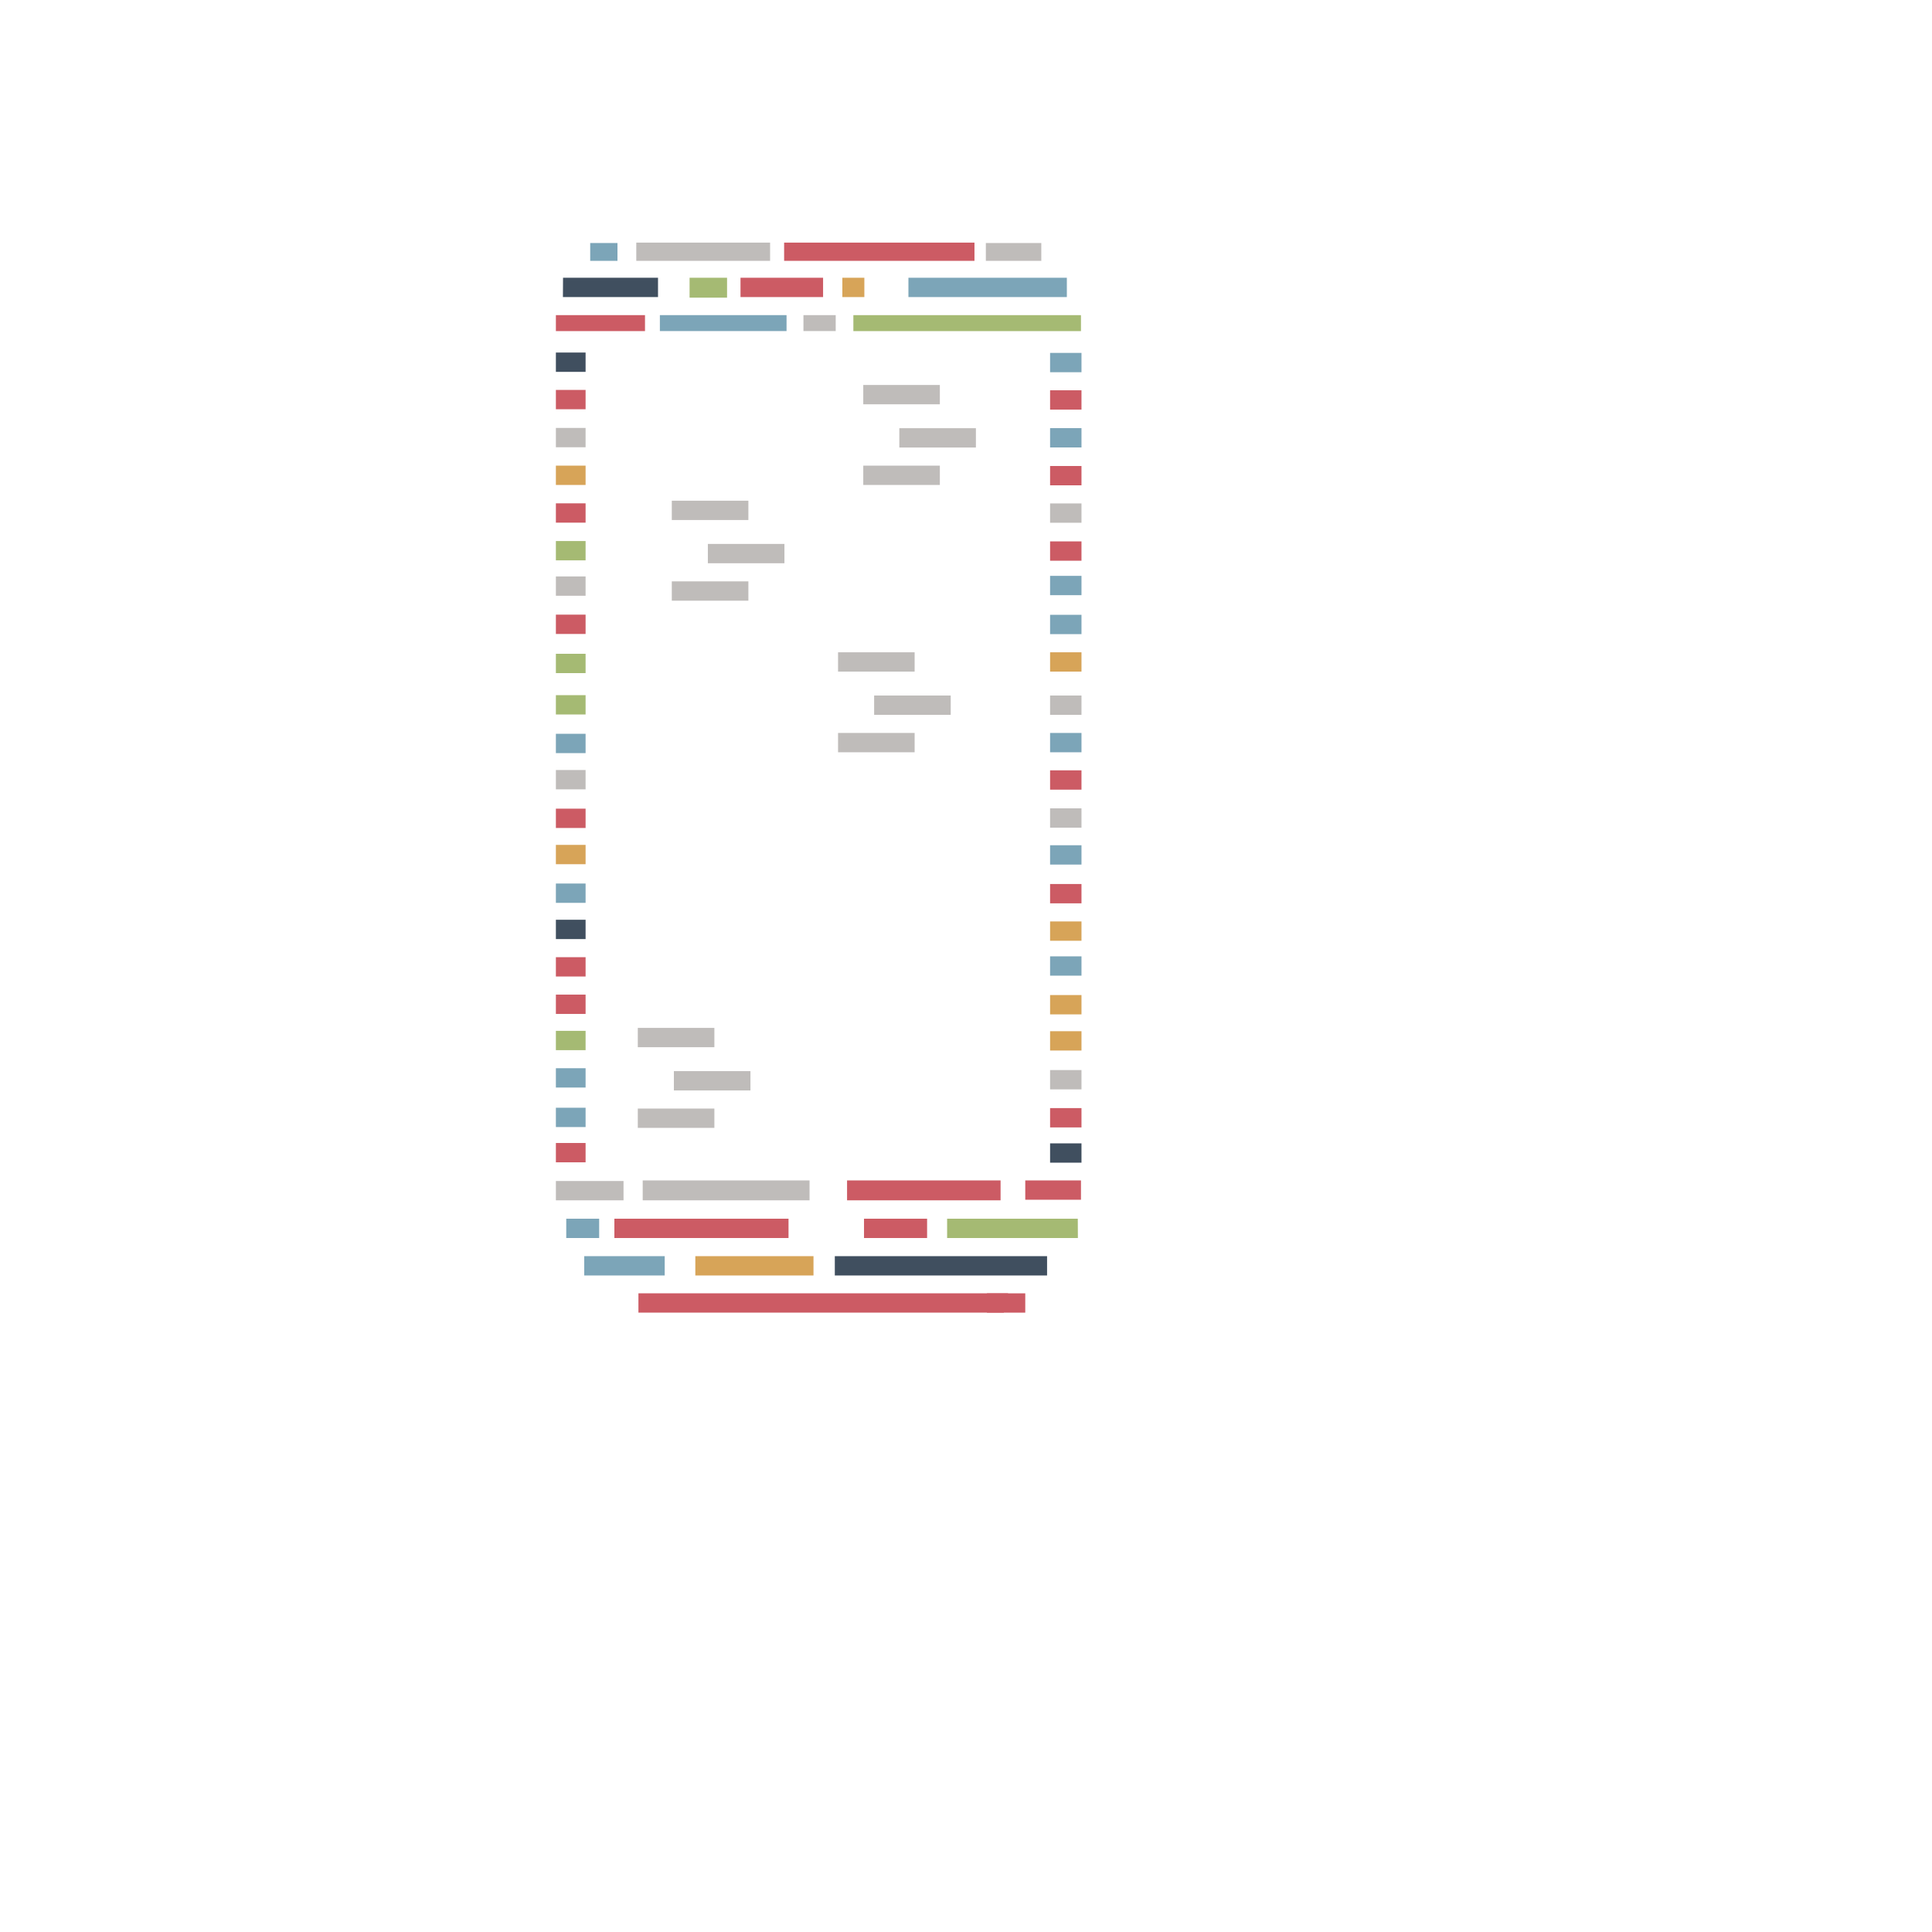 <?xml version="1.0" encoding="utf-8"?>
<!-- Generator: Adobe Illustrator 24.1.1, SVG Export Plug-In . SVG Version: 6.00 Build 0)  -->
<svg version="1.1" id="Lag_1" xmlns="http://www.w3.org/2000/svg" xmlns:xlink="http://www.w3.org/1999/xlink" x="0px" y="0px"
	 viewBox="0 0 800 800" style="enable-background:new 0 0 800 800;" xml:space="preserve">
<style type="text/css">
	.st0{fill:none;}
	.st1{fill:#CC5B64;}
	.st2{fill:#A5BA73;}
	.st3{fill:#BFBCBA;}
	.st4{fill:#404F5F;}
	.st5{fill:#7CA5B8;}
	.st6{fill:#D7A458;}
</style>
<g>
	<g>
		<g>
			<path class="st0" d="M346.55,119.16h-29.95c-1.5,0-2.73,1.12-2.73,2.49c0,0.5,0.17,0.97,0.45,1.36c0.49,0.68,1.33,1.14,2.28,1.14
				h29.95c0.95,0,1.79-0.45,2.28-1.14c0.28-0.39,0.45-0.86,0.45-1.36C349.28,120.28,348.05,119.16,346.55,119.16z"/>
			<path class="st0" d="M303.84,119.11c-1.54,0-2.78,1.14-2.78,2.55c0,0.5,0.16,0.96,0.44,1.36c0.49,0.71,1.36,1.19,2.35,1.19
				c0.99,0,1.85-0.48,2.35-1.19c0.27-0.39,0.44-0.86,0.44-1.36C306.63,120.25,305.38,119.11,303.84,119.11z"/>
			<polygon class="st0" points="439.03,488.79 439.03,450.94 439.03,442.94 439.03,419.88 439.03,411.88 439.03,403.85 
				439.03,395.85 439.03,389.4 439.03,381.4 439.03,373.9 439.03,365.9 439.03,357.85 439.03,349.85 439.03,342.57 439.03,334.57 
				439.03,326.83 439.03,318.83 439.03,311.35 439.03,303.35 439.03,295.85 439.03,287.85 439.03,277.95 439.03,269.95 
				439.03,262.43 439.03,254.43 439.03,253.99 439.03,232.03 439.03,224.03 439.03,216.31 439.03,208.31 439.03,185.13 
				439.03,177.13 439.03,169.46 439.03,161.46 439.03,153.98 439.03,145.98 439.03,138.49 439.03,137.1 358.36,137.1 346.05,137.1 
				332.69,137.1 321.02,137.1 279.94,137.1 267.08,137.1 238.76,137.1 238.76,138.49 238.76,145.98 238.76,153.98 238.76,161.46 
				238.76,169.46 238.76,177.2 238.76,185.2 238.76,192.81 238.76,200.81 238.76,208.42 238.76,216.42 238.76,224.03 238.76,232.03 
				238.76,238.69 238.76,246.69 238.76,254.51 238.76,262.51 238.76,270.72 238.76,278.72 238.76,287.85 238.76,295.85 
				238.76,303.85 238.76,311.85 238.76,318.85 238.76,326.85 238.76,334.85 238.76,342.85 238.76,349.85 238.76,357.85 
				238.76,365.85 238.76,373.85 238.76,380.85 238.76,388.85 238.76,411.85 238.76,419.85 238.76,426.85 238.76,434.85 
				238.76,442.33 238.76,450.33 238.76,458.69 238.76,466.69 238.76,473.29 238.76,481.29 238.76,489.03 238.76,492.47 
				258.19,492.47 266.13,492.47 335.21,492.47 342.22,492.47 414.31,492.47 424.54,492.47 439.03,492.47 			"/>
			<path class="st0" d="M374,119.16h-13.81c-1.5,0-2.73,1.12-2.73,2.49c0,0.5,0.17,0.97,0.45,1.36c0.49,0.68,1.33,1.14,2.28,1.14
				H374c0.95,0,1.79-0.45,2.28-1.14c0.28-0.39,0.45-0.86,0.45-1.36C376.72,120.28,375.5,119.16,374,119.16z"/>
			<path class="st0" d="M346.38,520.15c2.84-1.72,4.93-4.38,5.74-7.51c0.24-0.93,0.38-1.89,0.38-2.88c0-1.83-0.44-3.56-1.21-5.12
				c-2.13-4.32-6.87-7.33-12.39-7.33c-5.52,0-10.25,3.01-12.39,7.33c-0.77,1.56-1.21,3.29-1.21,5.12c0,0.99,0.14,1.95,0.38,2.88
				c0.81,3.12,2.9,5.79,5.74,7.51c2.15,1.3,4.72,2.06,7.48,2.06C341.66,522.2,344.23,521.44,346.38,520.15z"/>
			<rect x="230.18" y="326.85" class="st0" width="8.58" height="8"/>
			<rect x="439.03" y="277.95" class="st0" width="8.58" height="9.9"/>
			<polygon class="st0" points="439.03,253.99 447.61,253.99 447.61,246.3 445.94,246.3 445.94,238.3 447.61,238.3 447.61,232.03 
				439.03,232.03 			"/>
			<polygon class="st0" points="439.03,208.31 447.61,208.31 447.61,200.81 446.56,200.81 446.56,192.81 447.61,192.81 
				447.61,185.13 439.03,185.13 			"/>
			<rect x="439.03" y="262.43" class="st0" width="8.58" height="7.52"/>
			<rect x="439.03" y="216.31" class="st0" width="8.58" height="7.71"/>
			<rect x="439.03" y="138.49" class="st0" width="8.58" height="7.48"/>
			<path class="st0" d="M238.76,138.49h-0.96v-8h29.27v6.6h12.86v-6.6h41.08v6.6h11.67v-6.6h13.36v6.6h12.32v-6.6h89.22
				c-0.07-2.5-0.46-4.92-1.15-7.24h-2.52v-5.94c-2-3.56-4.74-6.71-8.03-9.3h-110.2v-7.38h-12.14v7.38h-53.21v-7.23
				c-4.34,0.39-8.44,1.55-12.14,3.32v3.91h-6.3c-2.56,2.01-4.79,4.37-6.6,7h37.17v8h-41.05c-0.8,2.63-1.24,5.39-1.24,8.25v14.71
				h8.58V138.49z M285.54,115.01h145.64v8h-54.91c-0.49,0.68-1.33,1.14-2.28,1.14h-13.81c-0.95,0-1.79-0.45-2.28-1.14h-9.07
				c-0.49,0.68-1.33,1.14-2.28,1.14h-29.95c-0.95,0-1.79-0.45-2.28-1.14h-8.14c-0.49,0.71-1.36,1.19-2.35,1.19
				c-0.99,0-1.85-0.48-2.35-1.19h-15.95V115.01z"/>
			<rect x="439.03" y="153.98" class="st0" width="8.58" height="7.48"/>
			<rect x="439.03" y="169.46" class="st0" width="8.58" height="7.67"/>
			<rect x="230.18" y="153.98" class="st0" width="8.58" height="7.48"/>
			<rect x="439.03" y="389.4" class="st0" width="8.58" height="6.45"/>
			<rect x="439.03" y="403.85" class="st0" width="8.58" height="8.04"/>
			<rect x="439.03" y="373.9" class="st0" width="8.58" height="7.5"/>
			<polygon class="st0" points="439.03,442.94 447.61,442.94 447.61,434.85 442.18,434.85 442.18,426.85 447.61,426.85 
				447.61,419.88 439.03,419.88 			"/>
			<polygon class="st0" points="439.03,349.85 446.12,349.85 446.12,357.85 439.03,357.85 439.03,365.9 447.61,365.9 447.61,342.57 
				439.03,342.57 			"/>
			<rect x="439.03" y="311.35" class="st0" width="8.58" height="7.48"/>
			<rect x="439.03" y="326.83" class="st0" width="8.58" height="7.74"/>
			<rect x="439.03" y="295.85" class="st0" width="8.58" height="7.5"/>
			<rect x="230.18" y="357.85" class="st0" width="8.58" height="8"/>
			<rect x="230.18" y="373.85" class="st0" width="8.58" height="7"/>
			<rect x="230.18" y="342.85" class="st0" width="8.58" height="7"/>
			<polygon class="st0" points="439.03,488.79 447.61,488.79 447.61,481.29 447.26,481.29 447.26,473.29 447.61,473.29 
				447.61,466.69 442.9,466.69 442.9,458.69 447.61,458.69 447.61,450.94 439.03,450.94 			"/>
			<rect x="230.18" y="169.46" class="st0" width="8.58" height="7.74"/>
			<rect x="230.18" y="388.85" class="st0" width="8.58" height="23"/>
			<rect x="230.18" y="450.33" class="st0" width="8.58" height="8.36"/>
			<rect x="230.18" y="481.29" class="st0" width="8.58" height="7.74"/>
			<path class="st0" d="M362.9,512.64v-8h83.97c0.48-2.06,0.73-4.18,0.73-6.37v-1.48h-23.07v-4.32h-10.23v4.56h-72.09v-4.56h-7.01
				v4.56h-69.09v-4.56h-7.94v4.56h-28.01v1.24c0,2.18,0.26,4.31,0.73,6.37h10.15v8h-6.96c1.62,2.79,3.71,5.32,6.15,7.51h34.99v8
				H256.3c2.37,0.49,4.83,0.75,7.35,0.75h150.48c2.53,0,4.99-0.27,7.35-0.75H287.92v-8h43.49c-2.84-1.72-4.93-4.38-5.74-7.51h-71.28
				v-8h72.11c2.13-4.32,6.87-7.33,12.39-7.33c5.52,0,10.25,3.01,12.39,7.33h1.91v8h-1.07c-0.81,3.12-2.9,5.79-5.74,7.51h87.18v3.04
				c4.2-2.75,7.68-6.36,10.12-10.55H362.9z"/>
			<rect x="230.18" y="466.69" class="st0" width="8.58" height="6.6"/>
			<rect x="230.18" y="434.85" class="st0" width="8.58" height="7.48"/>
			<rect x="230.18" y="216.42" class="st0" width="8.58" height="7.61"/>
			<rect x="230.18" y="200.81" class="st0" width="8.58" height="7.61"/>
			<rect x="230.18" y="185.2" class="st0" width="8.58" height="7.61"/>
			<rect x="230.18" y="232.03" class="st0" width="8.58" height="6.66"/>
			<polygon class="st0" points="238.76,278.72 233.02,278.72 233.02,270.72 238.76,270.72 238.76,262.51 230.18,262.51 
				230.18,287.85 238.76,287.85 			"/>
			<rect x="230.18" y="246.69" class="st0" width="8.58" height="7.82"/>
			<rect x="230.18" y="295.85" class="st0" width="8.58" height="8"/>
			<rect x="230.18" y="311.85" class="st0" width="8.58" height="7"/>
			<rect x="230.18" y="419.85" class="st0" width="8.58" height="7"/>
			<path class="st1" d="M403.51,108.01c0-6.6,0-1.73,0-7.55h-78.82v7.55H403.51z"/>
			<rect x="230.18" y="426.85" class="st2" width="12.3" height="8"/>
			<path class="st3" d="M318.88,108.01v-7.55h-52.07c-1.17,0-2.14,0-3.34,0v7.55H318.88z"/>
			<path class="st4" d="M272.47,115.01h-39.33c0,3.38-0.05,4.92-0.05,8h39.38V115.01z"/>
			<rect x="434.82" y="146.13" class="st5" width="13" height="8"/>
			<rect x="332.69" y="130.49" class="st3" width="13.36" height="6.6"/>
			<path class="st2" d="M353.35,137.1h85.2h1.8h7.26v-5.84c0-0.26-0.02-0.51-0.02-0.77h-94.23V137.1z"/>
			<rect x="273.24" y="130.49" class="st5" width="52.45" height="6.6"/>
			<polygon class="st1" points="267.08,137.1 267.08,130.49 230.18,130.49 230.18,137.1 230.77,137.1 231.39,137.1 			"/>
			<rect x="230.18" y="145.98" class="st4" width="12.3" height="8"/>
			<rect x="434.82" y="161.61" class="st1" width="13" height="8"/>
			<rect x="230.18" y="161.46" class="st1" width="12.3" height="8"/>
			<rect x="230.18" y="177.2" class="st3" width="12.3" height="8"/>
			<rect x="434.82" y="208.46" class="st3" width="13" height="8"/>
			<rect x="434.82" y="288" class="st3" width="13" height="8"/>
			<rect x="361.96" y="288" class="st3" width="31.71" height="8"/>
			<rect x="347.02" y="270.1" class="st3" width="31.71" height="8"/>
			<rect x="347.02" y="303.5" class="st3" width="31.71" height="8"/>
			<rect x="293.11" y="225.23" class="st3" width="31.71" height="8"/>
			<rect x="278.18" y="207.33" class="st3" width="31.71" height="8"/>
			<rect x="278.18" y="240.73" class="st3" width="31.71" height="8"/>
			<rect x="372.39" y="177.31" class="st3" width="31.71" height="8"/>
			<rect x="357.46" y="159.41" class="st3" width="31.71" height="8"/>
			<rect x="357.46" y="192.81" class="st3" width="31.71" height="8"/>
			<rect x="279.04" y="443.53" class="st3" width="31.71" height="8"/>
			<rect x="264.1" y="425.63" class="st3" width="31.71" height="8"/>
			<rect x="264.1" y="459.03" class="st3" width="31.71" height="8"/>
			<rect x="230.18" y="208.42" class="st1" width="12.3" height="8"/>
			<rect x="230.18" y="192.81" class="st6" width="12.3" height="8"/>
			<rect x="434.82" y="177.28" class="st5" width="13" height="8"/>
			<rect x="230.18" y="224.03" class="st2" width="12.3" height="8"/>
			<rect x="230.18" y="238.69" class="st3" width="12.3" height="8"/>
			<rect x="434.82" y="224.18" class="st1" width="13" height="8"/>
			<rect x="434.82" y="192.96" class="st1" width="13" height="8"/>
			<rect x="230.18" y="254.51" class="st1" width="12.3" height="8"/>
			<rect x="230.18" y="270.72" class="st2" width="12.3" height="8"/>
			<rect x="230.18" y="334.85" class="st1" width="12.3" height="8"/>
			<path class="st5" d="M275.24,520.15h-33.32c0,5.84,0,4.56,0,8h33.32V520.15z"/>
			<rect x="230.18" y="349.85" class="st6" width="12.3" height="8"/>
			<rect x="230.18" y="318.85" class="st3" width="12.3" height="8"/>
			<rect x="230.18" y="365.85" class="st5" width="12.3" height="8"/>
			<rect x="230.18" y="380.85" class="st4" width="12.3" height="8"/>
			<rect x="230.18" y="287.85" class="st2" width="12.3" height="8"/>
			<rect x="230.18" y="303.85" class="st5" width="12.3" height="8"/>
			<rect x="434.82" y="303.5" class="st5" width="13" height="8"/>
			<rect x="434.82" y="318.98" class="st1" width="13" height="8"/>
			<rect x="434.82" y="334.72" class="st3" width="13" height="8"/>
			<rect x="434.82" y="350" class="st5" width="13" height="8"/>
			<rect x="434.82" y="381.55" class="st6" width="13" height="8"/>
			<rect x="434.82" y="412.03" class="st6" width="13" height="8"/>
			<rect x="434.82" y="427" class="st6" width="13" height="8"/>
			<rect x="266.13" y="488.79" class="st3" width="69.09" height="8.24"/>
			<rect x="434.82" y="443.09" class="st3" width="13" height="8"/>
			<rect x="230.18" y="411.85" class="st1" width="12.3" height="8"/>
			<rect x="230.18" y="442.33" class="st5" width="12.3" height="8"/>
			<rect x="230.18" y="458.69" class="st5" width="12.3" height="8"/>
			<rect x="230.18" y="473.29" class="st1" width="12.3" height="8"/>
			<path class="st1" d="M326.51,504.64h-72.11v8h72.11c0-1.03,0-1.89,0-2.88C326.51,507.93,326.51,507.21,326.51,504.64z"/>
			<polygon class="st3" points="258.19,489.03 242.73,489.03 238.76,489.03 230.18,489.03 230.18,497.03 258.19,497.03 			"/>
			<path class="st5" d="M248.1,504.64h-13.63c0,3.21,0,5.13,0,8h13.63V504.64z"/>
			<rect x="434.82" y="366.05" class="st1" width="13" height="8"/>
			<rect x="434.82" y="270.1" class="st6" width="13" height="8"/>
			<rect x="434.82" y="396" class="st5" width="13" height="8"/>
			<rect x="434.82" y="254.58" class="st5" width="13" height="8"/>
			<rect x="434.82" y="238.45" class="st5" width="13" height="8"/>
			<rect x="434.82" y="473.44" class="st4" width="13" height="8"/>
			<rect x="350.75" y="488.79" class="st1" width="63.57" height="8.24"/>
			<rect x="434.82" y="458.84" class="st1" width="13" height="8"/>
			<polygon class="st1" points="435.54,488.79 424.54,488.79 424.54,496.79 447.61,496.79 447.61,488.79 439.03,488.79 			"/>
			<path class="st2" d="M392.18,512.64h54.15c0-2.88-0.04-5-0.04-8h-54.11V512.64z"/>
		</g>
		<rect x="357.77" y="504.64" class="st1" width="26.12" height="8"/>
		<rect x="318.63" y="504.64" class="st1" width="7.47" height="8"/>
		<rect x="230.18" y="396.35" class="st1" width="12.3" height="8"/>
		<rect x="244.39" y="100.63" class="st5" width="11.29" height="7.38"/>
		<rect x="408.22" y="100.63" class="st3" width="22.96" height="7.38"/>
		<rect x="285.54" y="115.01" class="st2" width="15.52" height="8.24"/>
		<rect x="306.63" y="115.01" class="st1" width="34.19" height="8"/>
		<rect x="348.8" y="115.01" class="st6" width="9.11" height="8"/>
		<rect x="376.16" y="115.01" class="st5" width="65.6" height="8"/>
	</g>
	<path class="st1" d="M417.48,535.54H264.36v8h151.35c-0.51-0.93-0.81-1.89-0.81-2.88C414.9,538.83,415.84,537.1,417.48,535.54z"/>
	<rect x="408.68" y="535.54" class="st1" width="15.86" height="8"/>
	<rect x="287.92" y="520.15" class="st6" width="48.93" height="8"/>
	<rect x="345.68" y="520.15" class="st4" width="87.89" height="8"/>
</g>
</svg>
